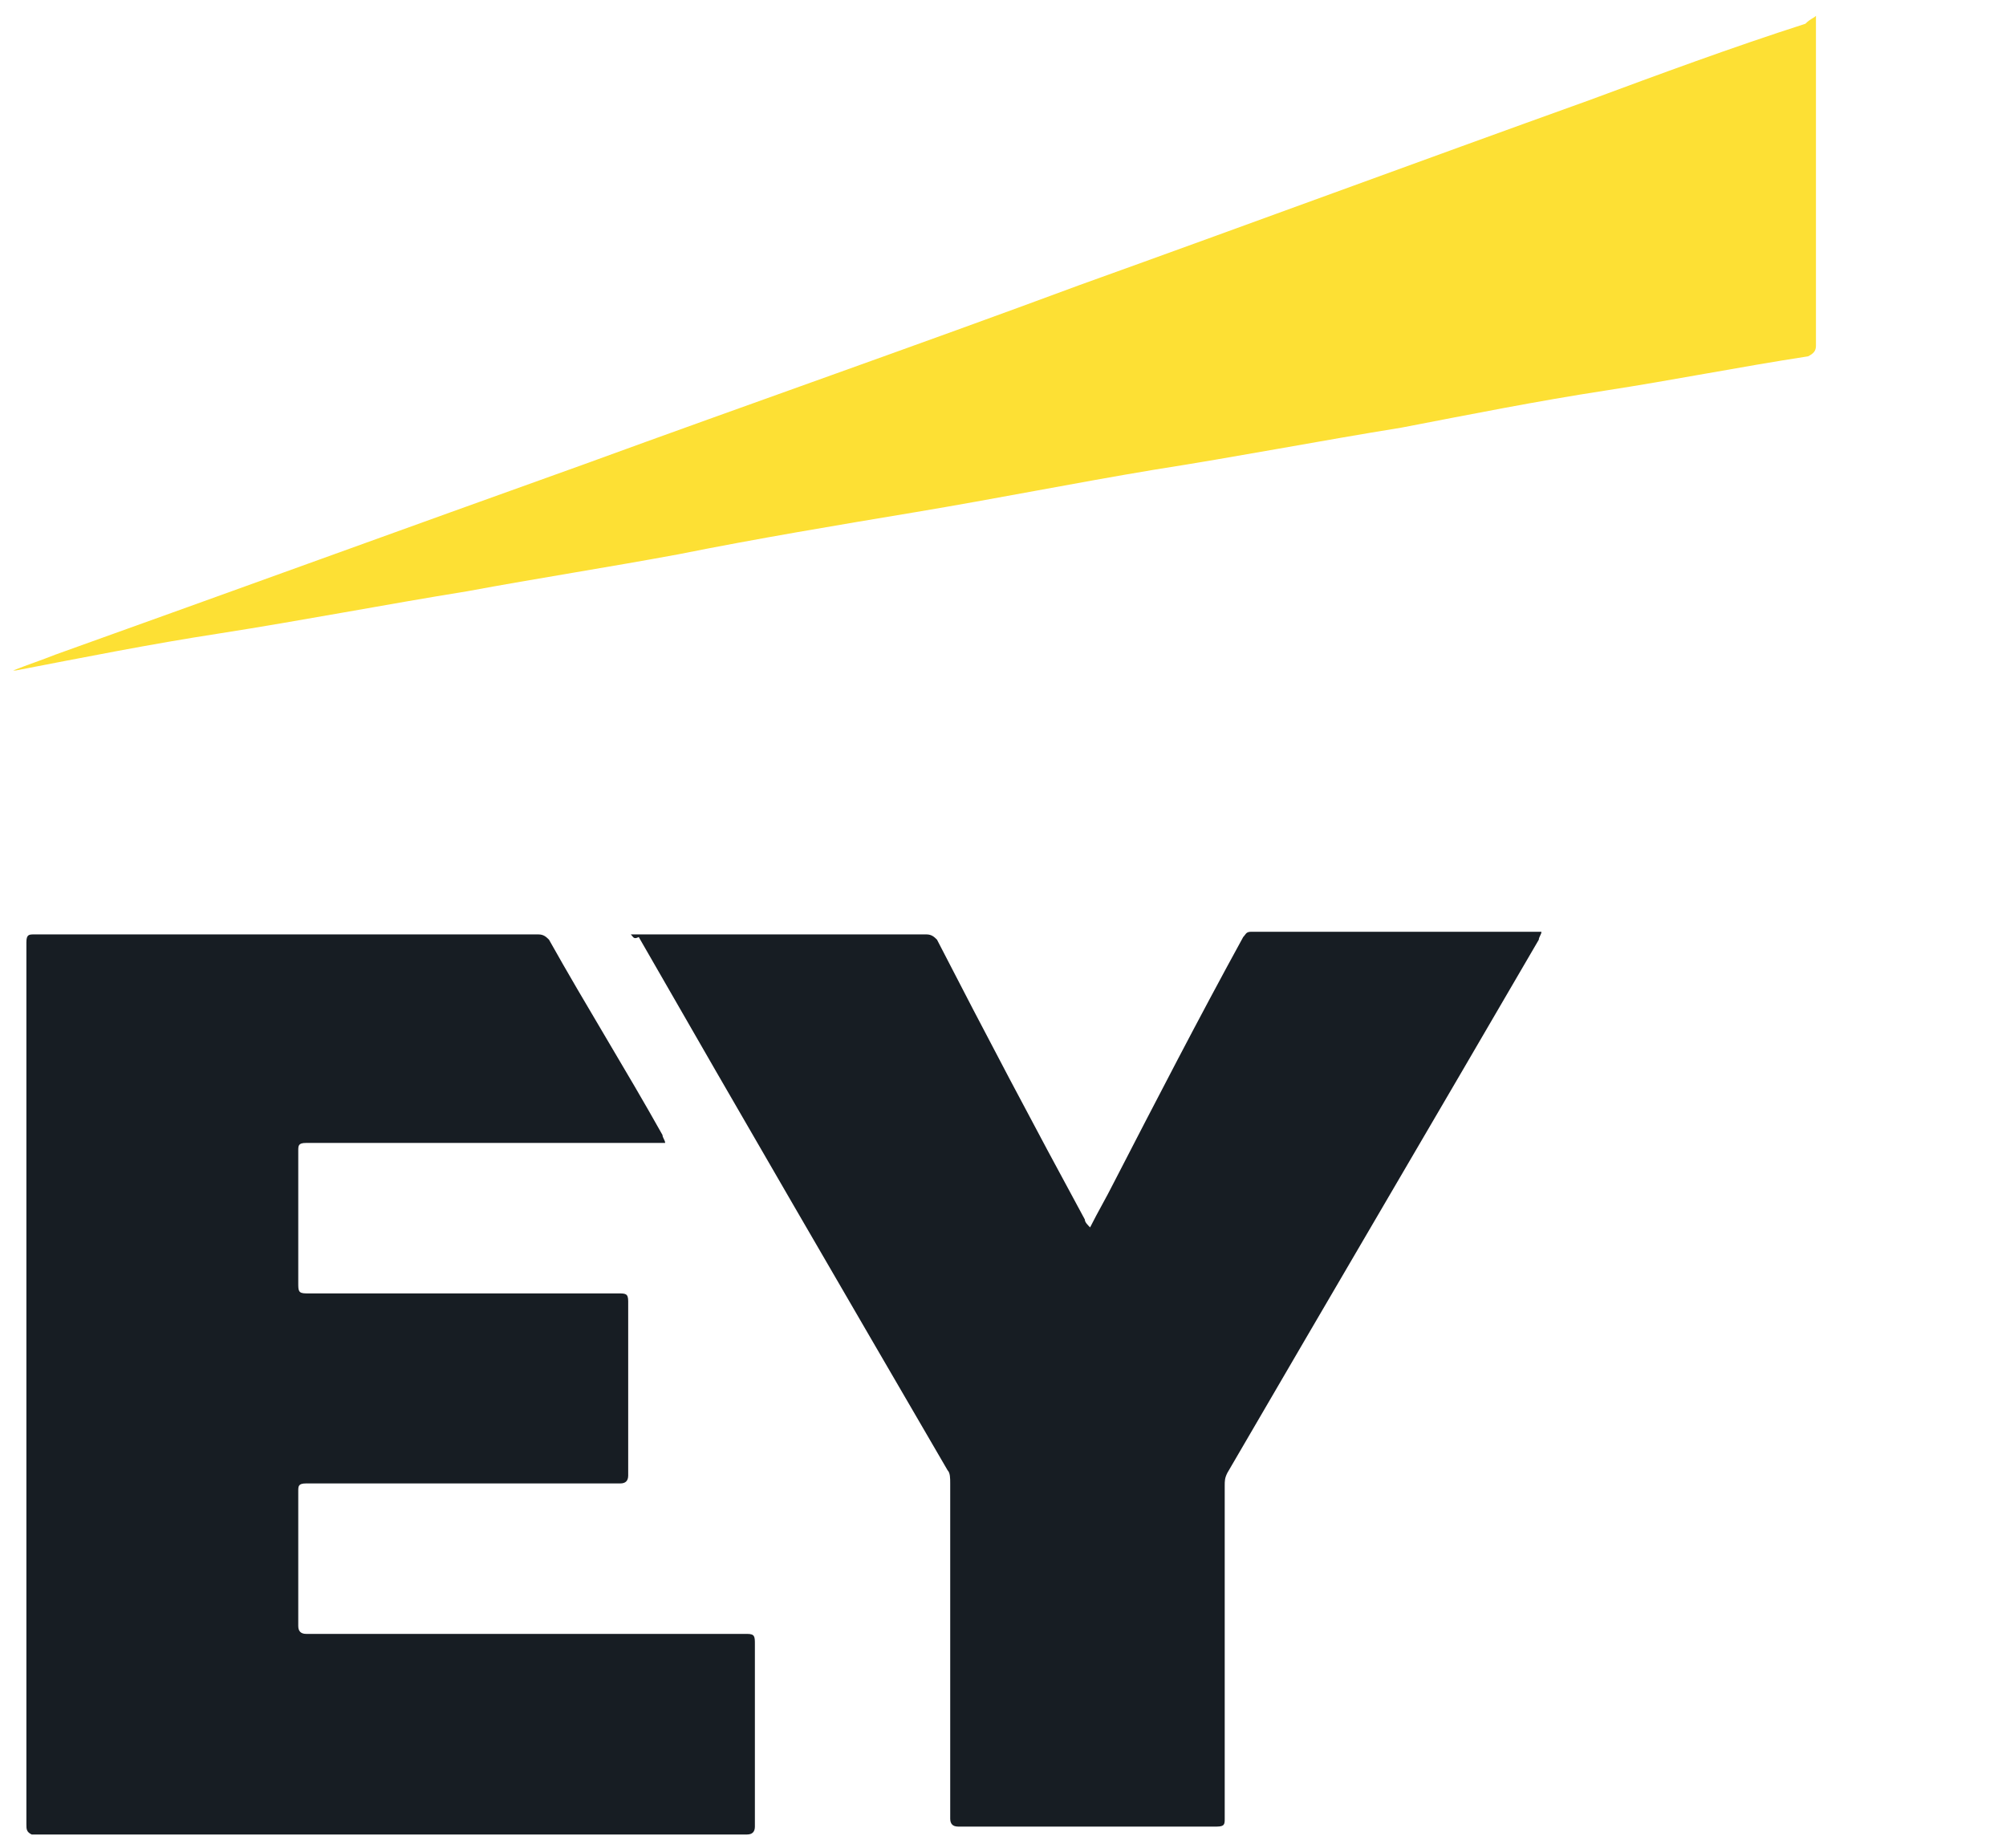<?xml version="1.0" encoding="utf-8"?>
<!-- Generator: Adobe Illustrator 19.2.0, SVG Export Plug-In . SVG Version: 6.00 Build 0)  -->
<svg version="1.1" id="Layer_1" xmlns="http://www.w3.org/2000/svg" xmlns:xlink="http://www.w3.org/1999/xlink" x="0px" y="0px"
	 viewBox="0 0 76 70" style="enable-background:new 0 0 76 70;" xml:space="preserve">
<style type="text/css">
	.st0{fill:#8D53FB;}
	.st1{fill:#CF453A;}
	.st2{fill:#383A3C;}
	.st3{fill:#0078C1;}
	.st4{filter:url(#Adobe_OpacityMaskFilter);}
	.st5{fill:#FFFFFF;}
	.st6{mask:url(#mask-2_1_);fill:#ED3124;}
	.st7{fill:#FEFEFE;}
	.st8{fill:#213067;}
	.st9{fill:#DE6F2E;}
	.st10{fill:#105699;}
	.st11{fill:#0D4A82;}
	.st12{fill:#DD473A;}
	.st13{fill:#0E0B0B;}
	.st14{fill:#92B32E;}
	.st15{fill:#010101;}
	.st16{fill:#C64732;}
	.st17{fill:#FDE034;}
	.st18{fill:#171D23;}
	.st19{fill:#359ADA;}
	.st20{fill:#2C75BD;}
	.st21{fill:#2E76BE;}
	.st22{fill:#DC4739;}
	.st23{fill:#DB8238;}
	.st24{fill:#748B81;}
	.st25{fill:#6891C3;}
	.st26{fill:#4A71A2;}
	.st27{fill:#003475;}
	.st28{fill:#114F85;}
	.st29{fill:#323232;}
	.st30{fill:#3D8F8C;}
	.st31{fill:#1561A5;}
	.st32{fill:#FACE33;}
	.st33{fill:#1562A6;}
	.st34{fill:#285F3B;}
	.st35{fill:#285E3B;}
	.st36{fill:#6FAE49;}
	.st37{fill:#F8FBF7;}
	.st38{fill:#214068;}
	.st39{fill:#D54939;}
	.st40{fill:#D71E28;}
	.st41{fill:#163A83;}
	.st42{fill:#163A82;}
	.st43{fill:#CF6628;}
	.st44{fill:#87ABD8;}
	.st45{fill:#2B89F9;}
	.st46{fill:#9B3C55;}
	.st47{fill:#A0A0A4;}
	.st48{fill:#A2A2A4;}
	.st49{fill:#A0A0A3;}
</style>
<g>
	<path class="st17" d="M68.8,0.6c0,0.1,0,0.2,0,0.3c0,4.1,0,8.1,0,12.2c0,0.2-0.1,0.3-0.3,0.4c-2.6,0.4-5.1,0.9-7.7,1.3
		c-2.6,0.4-5.1,0.9-7.7,1.4c-3.1,0.5-6.2,1.1-9.4,1.6c-3,0.5-6,1.1-9,1.6c-3,0.5-6,1-9,1.6c-2.7,0.5-5.3,0.9-8,1.4
		c-3.1,0.5-6.2,1.1-9.4,1.6c-2.6,0.4-5.1,0.9-7.7,1.4c0,0-0.1,0-0.1,0c0.5-0.2,1.1-0.4,1.6-0.6c6.7-2.4,13.3-4.8,20-7.2
		c6.3-2.3,12.6-4.5,18.8-6.8c6.4-2.3,12.9-4.7,19.3-7c2.7-1,5.4-2,8.2-2.9C68.6,0.7,68.7,0.7,68.8,0.6C68.7,0.6,68.8,0.6,68.8,0.6z"
		/>
	<path class="st18" d="M25.2,43.3c-0.2,0-0.3,0-0.4,0c-4.4,0-8.8,0-13.2,0c-0.3,0-0.3,0.1-0.3,0.3c0,1.7,0,3.3,0,5
		c0,0.3,0,0.4,0.3,0.4c3.9,0,7.9,0,11.8,0c0.3,0,0.4,0,0.4,0.3c0,2.2,0,4.4,0,6.6c0,0.2-0.1,0.3-0.3,0.3c-4,0-7.9,0-11.9,0
		c-0.3,0-0.3,0.1-0.3,0.3c0,1.7,0,3.4,0,5.1c0,0.2,0.1,0.3,0.3,0.3c5.6,0,11.1,0,16.7,0c0.3,0,0.3,0.1,0.3,0.4c0,2.3,0,4.6,0,6.9
		c0,0.2-0.1,0.3-0.3,0.3c-9,0-18.1,0-27.1,0C1,69.4,1,69.3,1,69.1C1,58,1,46.8,1,35.7c0-0.3,0.1-0.3,0.3-0.3c6.4,0,12.7,0,19.1,0
		c0.2,0,0.3,0.1,0.4,0.2c1.4,2.5,2.9,4.9,4.3,7.4C25.1,43.1,25.2,43.2,25.2,43.3z"/>
	<path class="st18" d="M23.9,35.4c1,0,1.9,0,2.8,0c2.8,0,5.6,0,8.4,0c0.2,0,0.3,0.1,0.4,0.2c1.8,3.5,3.7,7.1,5.6,10.6
		c0,0.1,0.1,0.2,0.2,0.3c0.3-0.6,0.6-1.1,0.9-1.7c1.6-3.1,3.2-6.2,4.9-9.3c0.1-0.1,0.1-0.2,0.3-0.2c3.6,0,7.3,0,10.9,0
		c0,0,0.1,0,0.1,0c0,0.1-0.1,0.2-0.1,0.3c-3.9,6.7-7.9,13.5-11.8,20.2c-0.1,0.2-0.1,0.3-0.1,0.5c0,4.2,0,8.4,0,12.6
		c0,0.2,0,0.3-0.3,0.3c-3.3,0-6.5,0-9.8,0c-0.2,0-0.3-0.1-0.3-0.3c0-4.2,0-8.4,0-12.7c0-0.2,0-0.4-0.1-0.5
		c-3.9-6.7-7.8-13.4-11.7-20.2C24,35.6,24,35.5,23.9,35.4z"/>
</g>
</svg>
